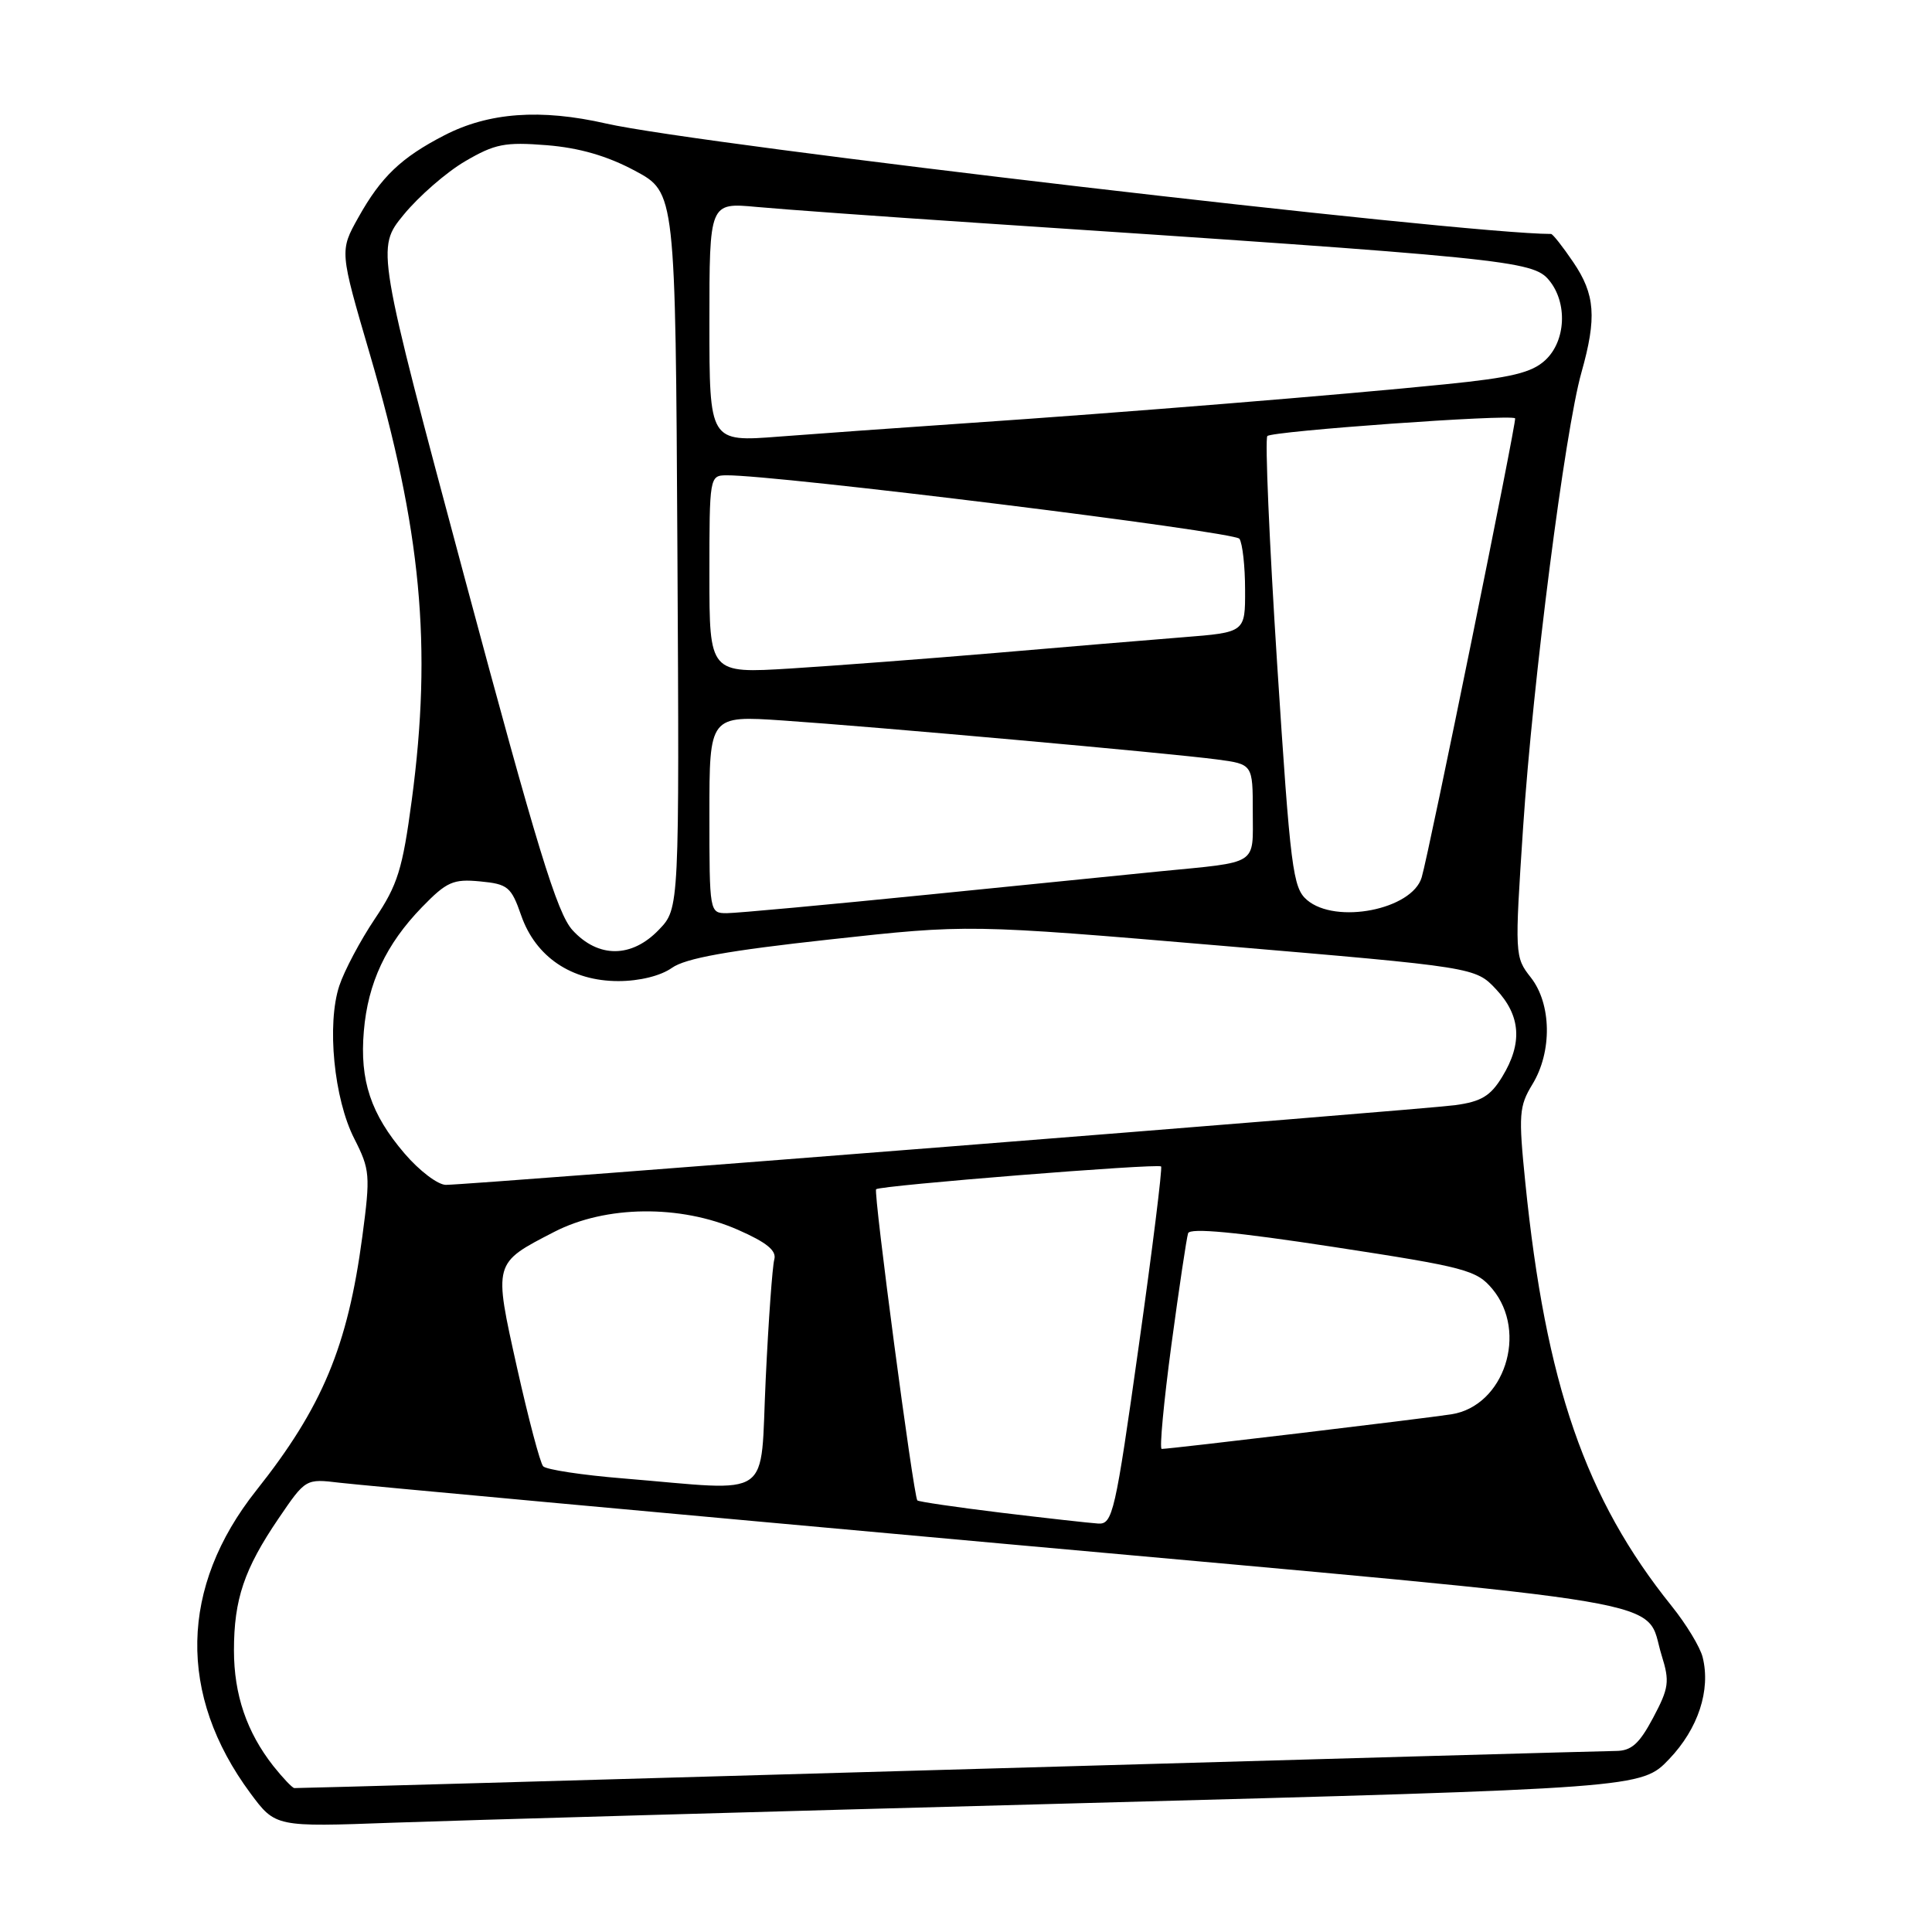 <?xml version="1.0" encoding="UTF-8" standalone="no"?>
<!DOCTYPE svg PUBLIC "-//W3C//DTD SVG 1.1//EN" "http://www.w3.org/Graphics/SVG/1.1/DTD/svg11.dtd" >
<svg xmlns="http://www.w3.org/2000/svg" xmlns:xlink="http://www.w3.org/1999/xlink" version="1.1" viewBox="0 0 256 256">
 <g >
 <path fill="currentColor"
d=" M 142.50 238.95 C 217.50 236.94 217.50 236.94 221.18 233.08 C 225.02 229.06 226.70 223.94 225.61 219.59 C 225.28 218.25 223.43 215.21 221.52 212.83 C 210.08 198.62 204.81 183.37 202.11 156.68 C 201.20 147.70 201.28 146.59 203.05 143.68 C 205.69 139.36 205.59 133.02 202.84 129.52 C 200.71 126.82 200.70 126.54 201.82 109.62 C 203.11 90.22 207.36 57.09 209.55 49.35 C 211.60 42.08 211.37 39.01 208.46 34.73 C 207.07 32.68 205.75 31.00 205.52 31.00 C 193.87 31.00 92.50 19.16 80.32 16.37 C 71.64 14.39 64.75 14.89 58.86 17.94 C 53.16 20.88 50.49 23.43 47.48 28.82 C 45.00 33.25 45.00 33.25 48.99 46.87 C 55.83 70.22 57.28 85.61 54.56 106.03 C 53.34 115.17 52.69 117.26 49.67 121.75 C 47.75 124.61 45.63 128.60 44.96 130.62 C 43.28 135.70 44.25 145.62 46.95 150.89 C 49.03 154.99 49.09 155.71 48.01 163.85 C 46.07 178.42 42.71 186.47 33.95 197.50 C 23.81 210.29 23.53 224.57 33.17 237.60 C 36.50 242.09 36.50 242.09 52.00 241.52 C 60.53 241.21 101.25 240.05 142.50 238.95 Z  M 36.22 234.01 C 32.70 229.53 31.00 224.56 31.00 218.68 C 31.00 211.92 32.36 207.90 36.90 201.22 C 40.50 195.93 40.50 195.93 45.00 196.47 C 47.48 196.77 87.04 200.40 132.92 204.55 C 224.81 212.86 217.78 211.66 220.18 219.36 C 221.26 222.81 221.14 223.68 219.05 227.61 C 217.21 231.07 216.17 232.00 214.11 232.01 C 212.67 232.02 172.80 233.14 125.50 234.50 C 78.20 235.86 39.27 236.96 39.00 236.93 C 38.73 236.91 37.48 235.59 36.22 234.01 Z  M 132.64 200.44 C 126.67 199.71 121.68 198.98 121.55 198.81 C 121.03 198.14 115.71 157.96 116.09 157.58 C 116.60 157.08 153.37 154.14 153.85 154.56 C 154.04 154.73 152.71 165.47 150.88 178.43 C 147.78 200.48 147.43 201.99 145.53 201.88 C 144.41 201.81 138.61 201.16 132.64 200.44 Z  M 82.59 195.90 C 77.15 195.46 72.36 194.73 71.97 194.29 C 71.57 193.86 70.02 187.98 68.51 181.23 C 65.39 167.20 65.33 167.42 73.44 163.23 C 80.27 159.71 90.13 159.60 97.77 162.95 C 101.59 164.63 102.92 165.71 102.60 166.88 C 102.35 167.77 101.83 174.91 101.46 182.75 C 100.68 199.01 102.75 197.56 82.59 195.90 Z  M 155.21 178.25 C 156.23 170.69 157.23 164.01 157.43 163.41 C 157.69 162.67 163.79 163.25 176.66 165.22 C 194.22 167.91 195.65 168.29 197.75 170.80 C 202.51 176.53 199.32 186.30 192.33 187.40 C 188.74 187.96 155.17 191.98 153.93 191.99 C 153.62 192.00 154.20 185.81 155.21 178.25 Z  M 53.61 152.85 C 49.14 147.63 47.65 143.17 48.21 136.64 C 48.75 130.23 51.15 125.12 55.91 120.21 C 59.19 116.83 60.05 116.45 63.61 116.79 C 67.30 117.14 67.74 117.51 69.06 121.30 C 70.97 126.79 75.72 130.00 81.93 130.00 C 84.73 130.00 87.53 129.31 89.03 128.25 C 90.83 126.97 96.47 125.96 109.90 124.49 C 128.30 122.47 128.30 122.47 161.90 125.32 C 195.50 128.17 195.50 128.17 198.25 131.10 C 201.51 134.58 201.77 138.23 199.05 142.68 C 197.50 145.23 196.27 145.97 192.81 146.44 C 188.19 147.06 62.30 157.00 59.08 157.00 C 58.02 157.00 55.56 155.13 53.61 152.85 Z  M 75.86 123.25 C 73.82 121.02 71.14 112.27 61.60 76.69 C 49.86 32.88 49.86 32.88 53.49 28.45 C 55.49 26.01 59.15 22.82 61.63 21.37 C 65.58 19.06 66.90 18.80 72.45 19.24 C 76.77 19.59 80.47 20.66 84.14 22.63 C 89.50 25.50 89.50 25.50 89.76 72.93 C 90.02 120.37 90.02 120.37 87.32 123.18 C 83.71 126.96 79.27 126.98 75.86 123.25 Z  M 94.00 107.91 C 94.00 94.81 94.00 94.81 103.75 95.47 C 115.98 96.30 154.91 99.79 161.25 100.63 C 166.00 101.26 166.00 101.26 166.00 107.58 C 166.00 114.74 166.90 114.17 153.68 115.46 C 150.48 115.78 136.78 117.15 123.23 118.52 C 109.69 119.88 97.57 121.00 96.30 121.00 C 94.02 121.00 94.00 120.91 94.00 107.91 Z  M 173.18 119.25 C 171.30 117.64 170.99 115.17 169.23 88.00 C 168.19 71.78 167.60 58.18 167.93 57.78 C 168.48 57.13 200.17 54.85 200.76 55.43 C 201.01 55.68 189.35 113.02 188.38 116.26 C 187.11 120.53 177.00 122.52 173.18 119.25 Z  M 94.00 76.12 C 94.00 63.19 94.03 63.00 96.25 62.98 C 102.77 62.91 163.60 70.44 164.23 71.39 C 164.64 72.00 164.98 75.04 164.98 78.15 C 165.00 83.79 165.00 83.79 156.75 84.44 C 152.21 84.80 141.07 85.73 132.00 86.51 C 122.92 87.28 110.66 88.21 104.75 88.58 C 94.00 89.24 94.00 89.24 94.00 76.12 Z  M 94.00 42.71 C 94.00 26.84 94.00 26.84 100.25 27.42 C 103.69 27.74 116.85 28.69 129.50 29.53 C 199.74 34.19 203.09 34.52 205.25 37.12 C 207.73 40.11 207.50 45.19 204.75 47.73 C 202.96 49.39 200.25 50.04 191.50 50.92 C 177.85 52.31 148.52 54.69 128.00 56.08 C 119.47 56.66 108.34 57.46 103.25 57.85 C 94.00 58.57 94.00 58.57 94.00 42.71 Z "/>
</g>
</svg>